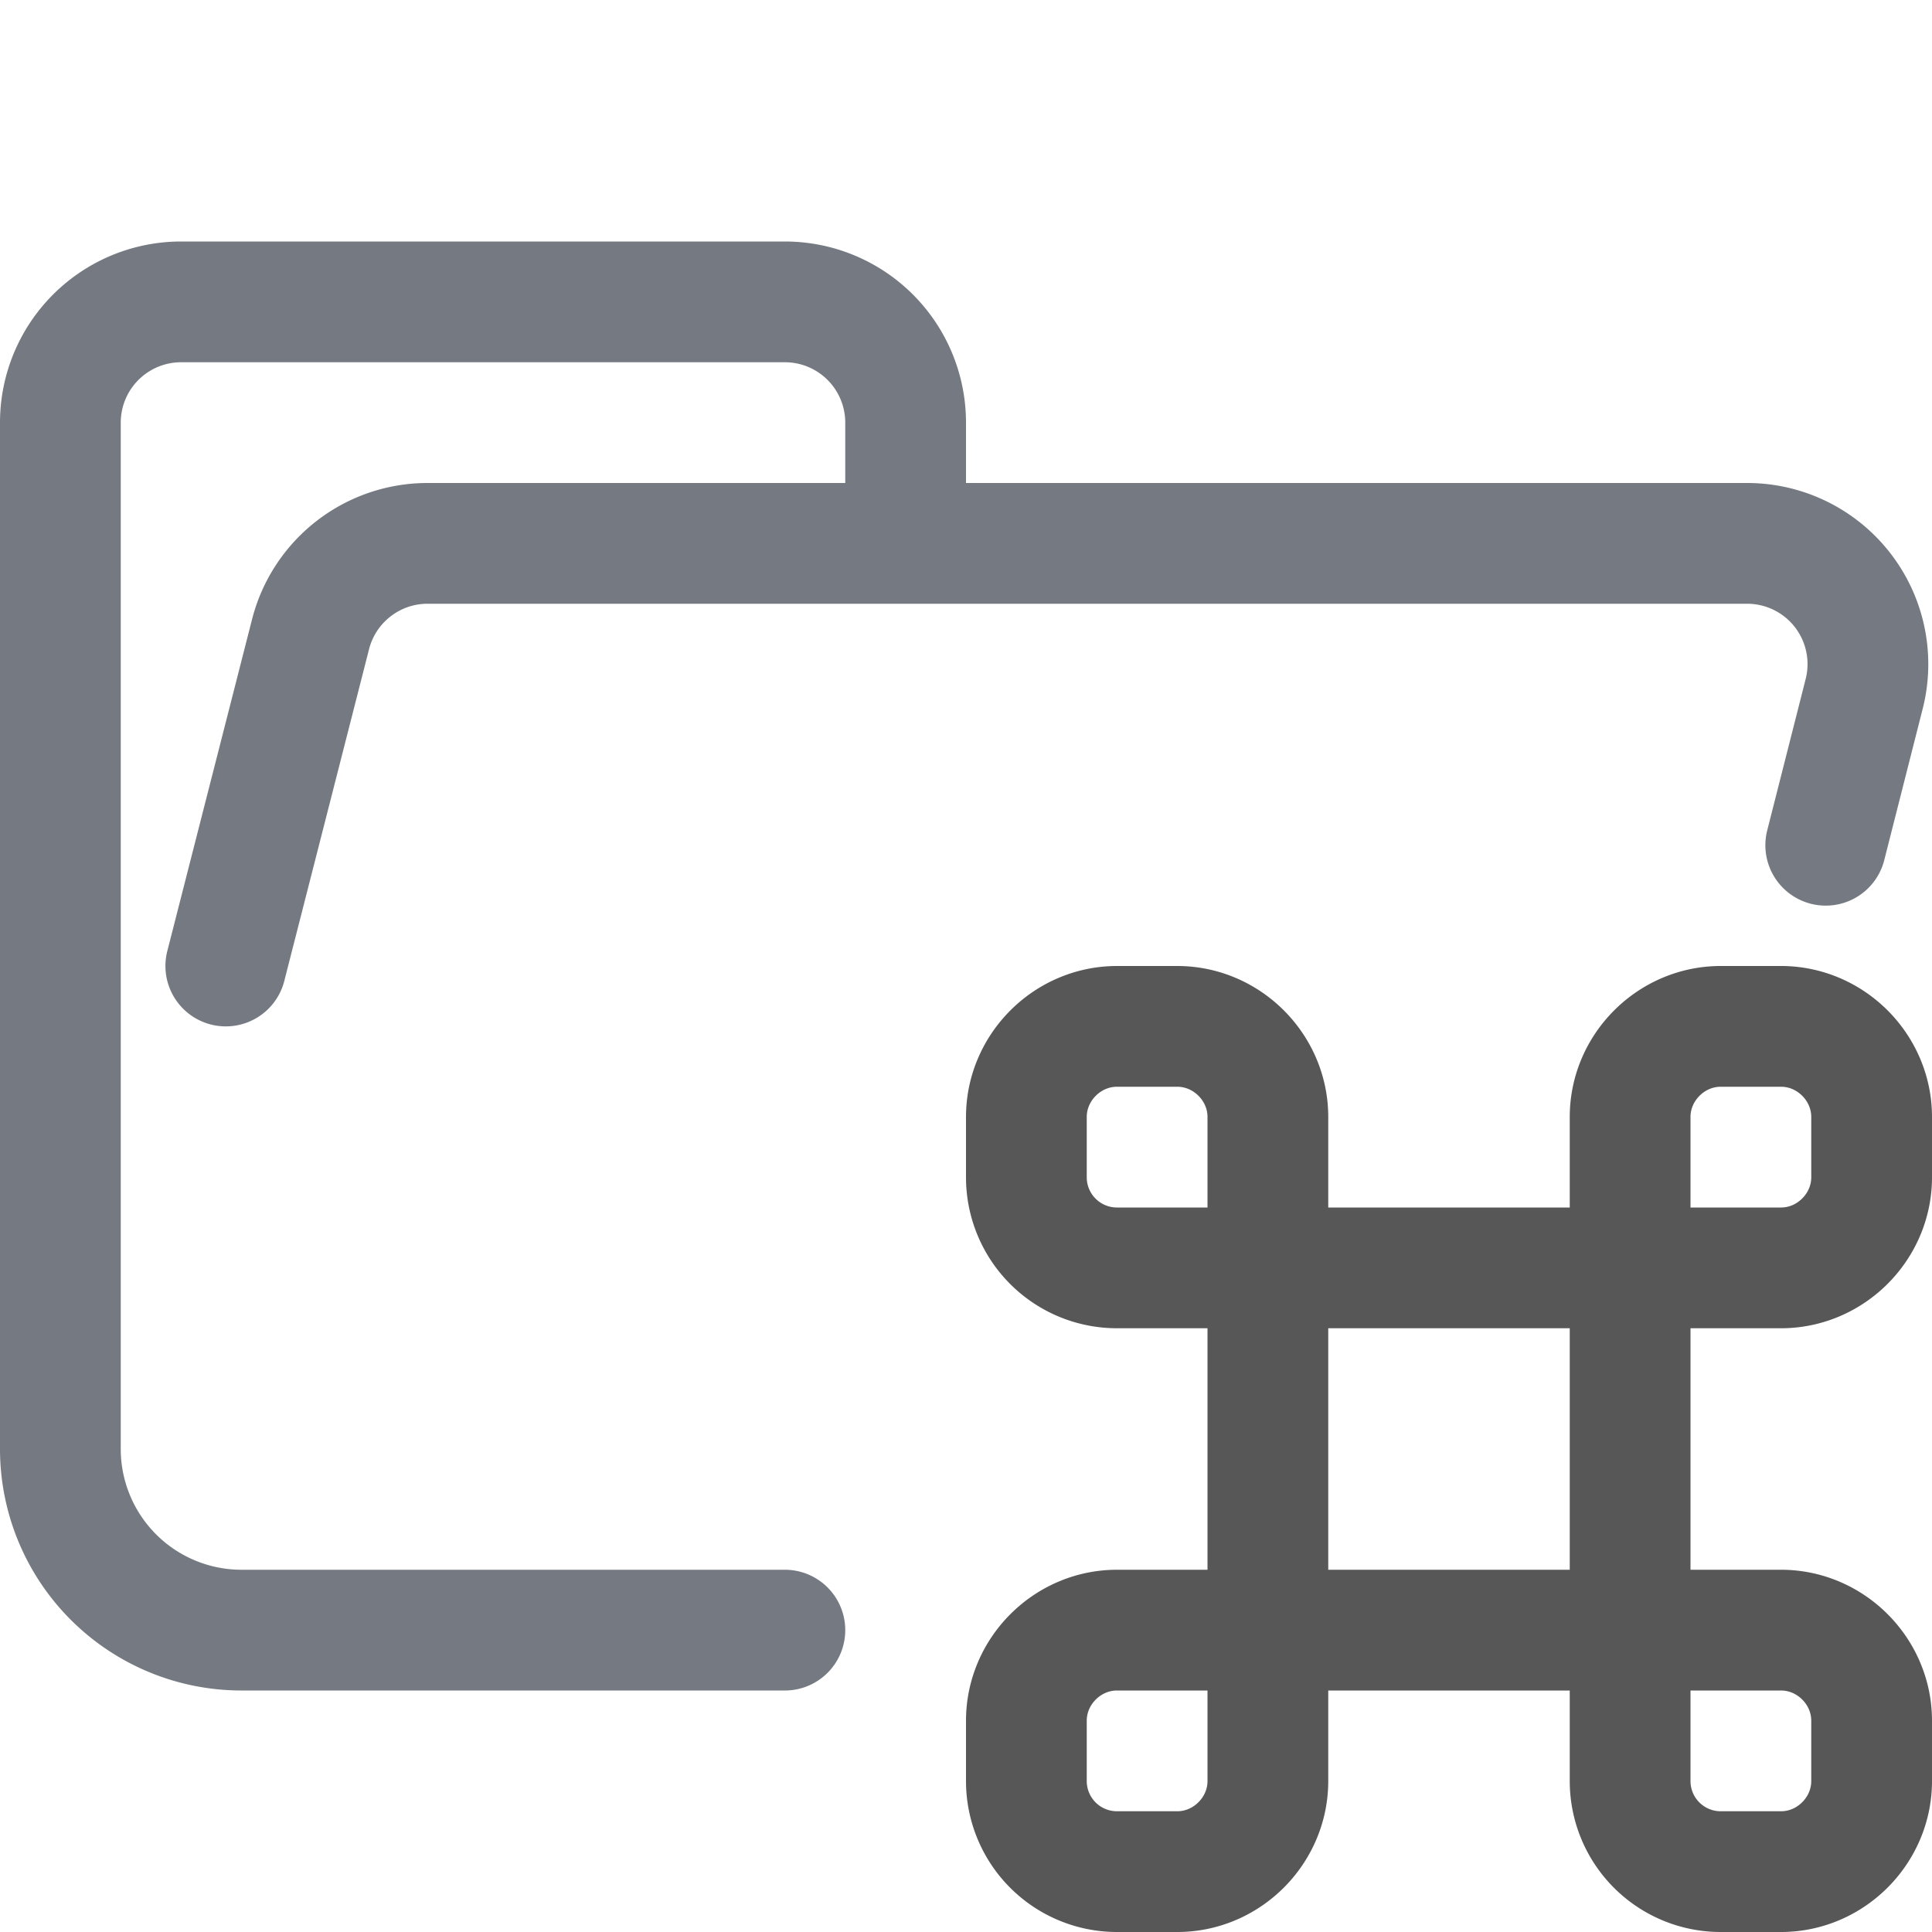 <svg xmlns="http://www.w3.org/2000/svg" width="16" height="16"><g fill="none" fill-rule="evenodd"><path stroke="#757981" stroke-linecap="round" stroke-linejoin="round" d="m1.87 8 .7-2.74a1 1 0 0 1 .96-.76h10.94a1 1 0 0 1 .97 1.24L15.12 7M6.5 13.5H2A1.5 1.5 0 0 1 .5 12V3.5a1 1 0 0 1 1-1h5a1 1 0 0 1 1 1v1"/><path stroke="#575758" d="M14.75 13.5c.41 0 .75.34.75.75v.5c0 .41-.34.75-.75.75h-.5a.75.75 0 0 1-.75-.75v-5.5c0-.41.34-.75.75-.75h.5c.41 0 .75.34.75.75v.5c0 .41-.34.75-.75.75h-5.5a.75.75 0 0 1-.75-.75v-.5c0-.41.34-.75.75-.75h.5c.41 0 .75.34.75.75v5.5c0 .41-.34.75-.75.75h-.5a.75.75 0 0 1-.75-.75v-.5c0-.41.34-.75.75-.75h5.5Z"/></g></svg>